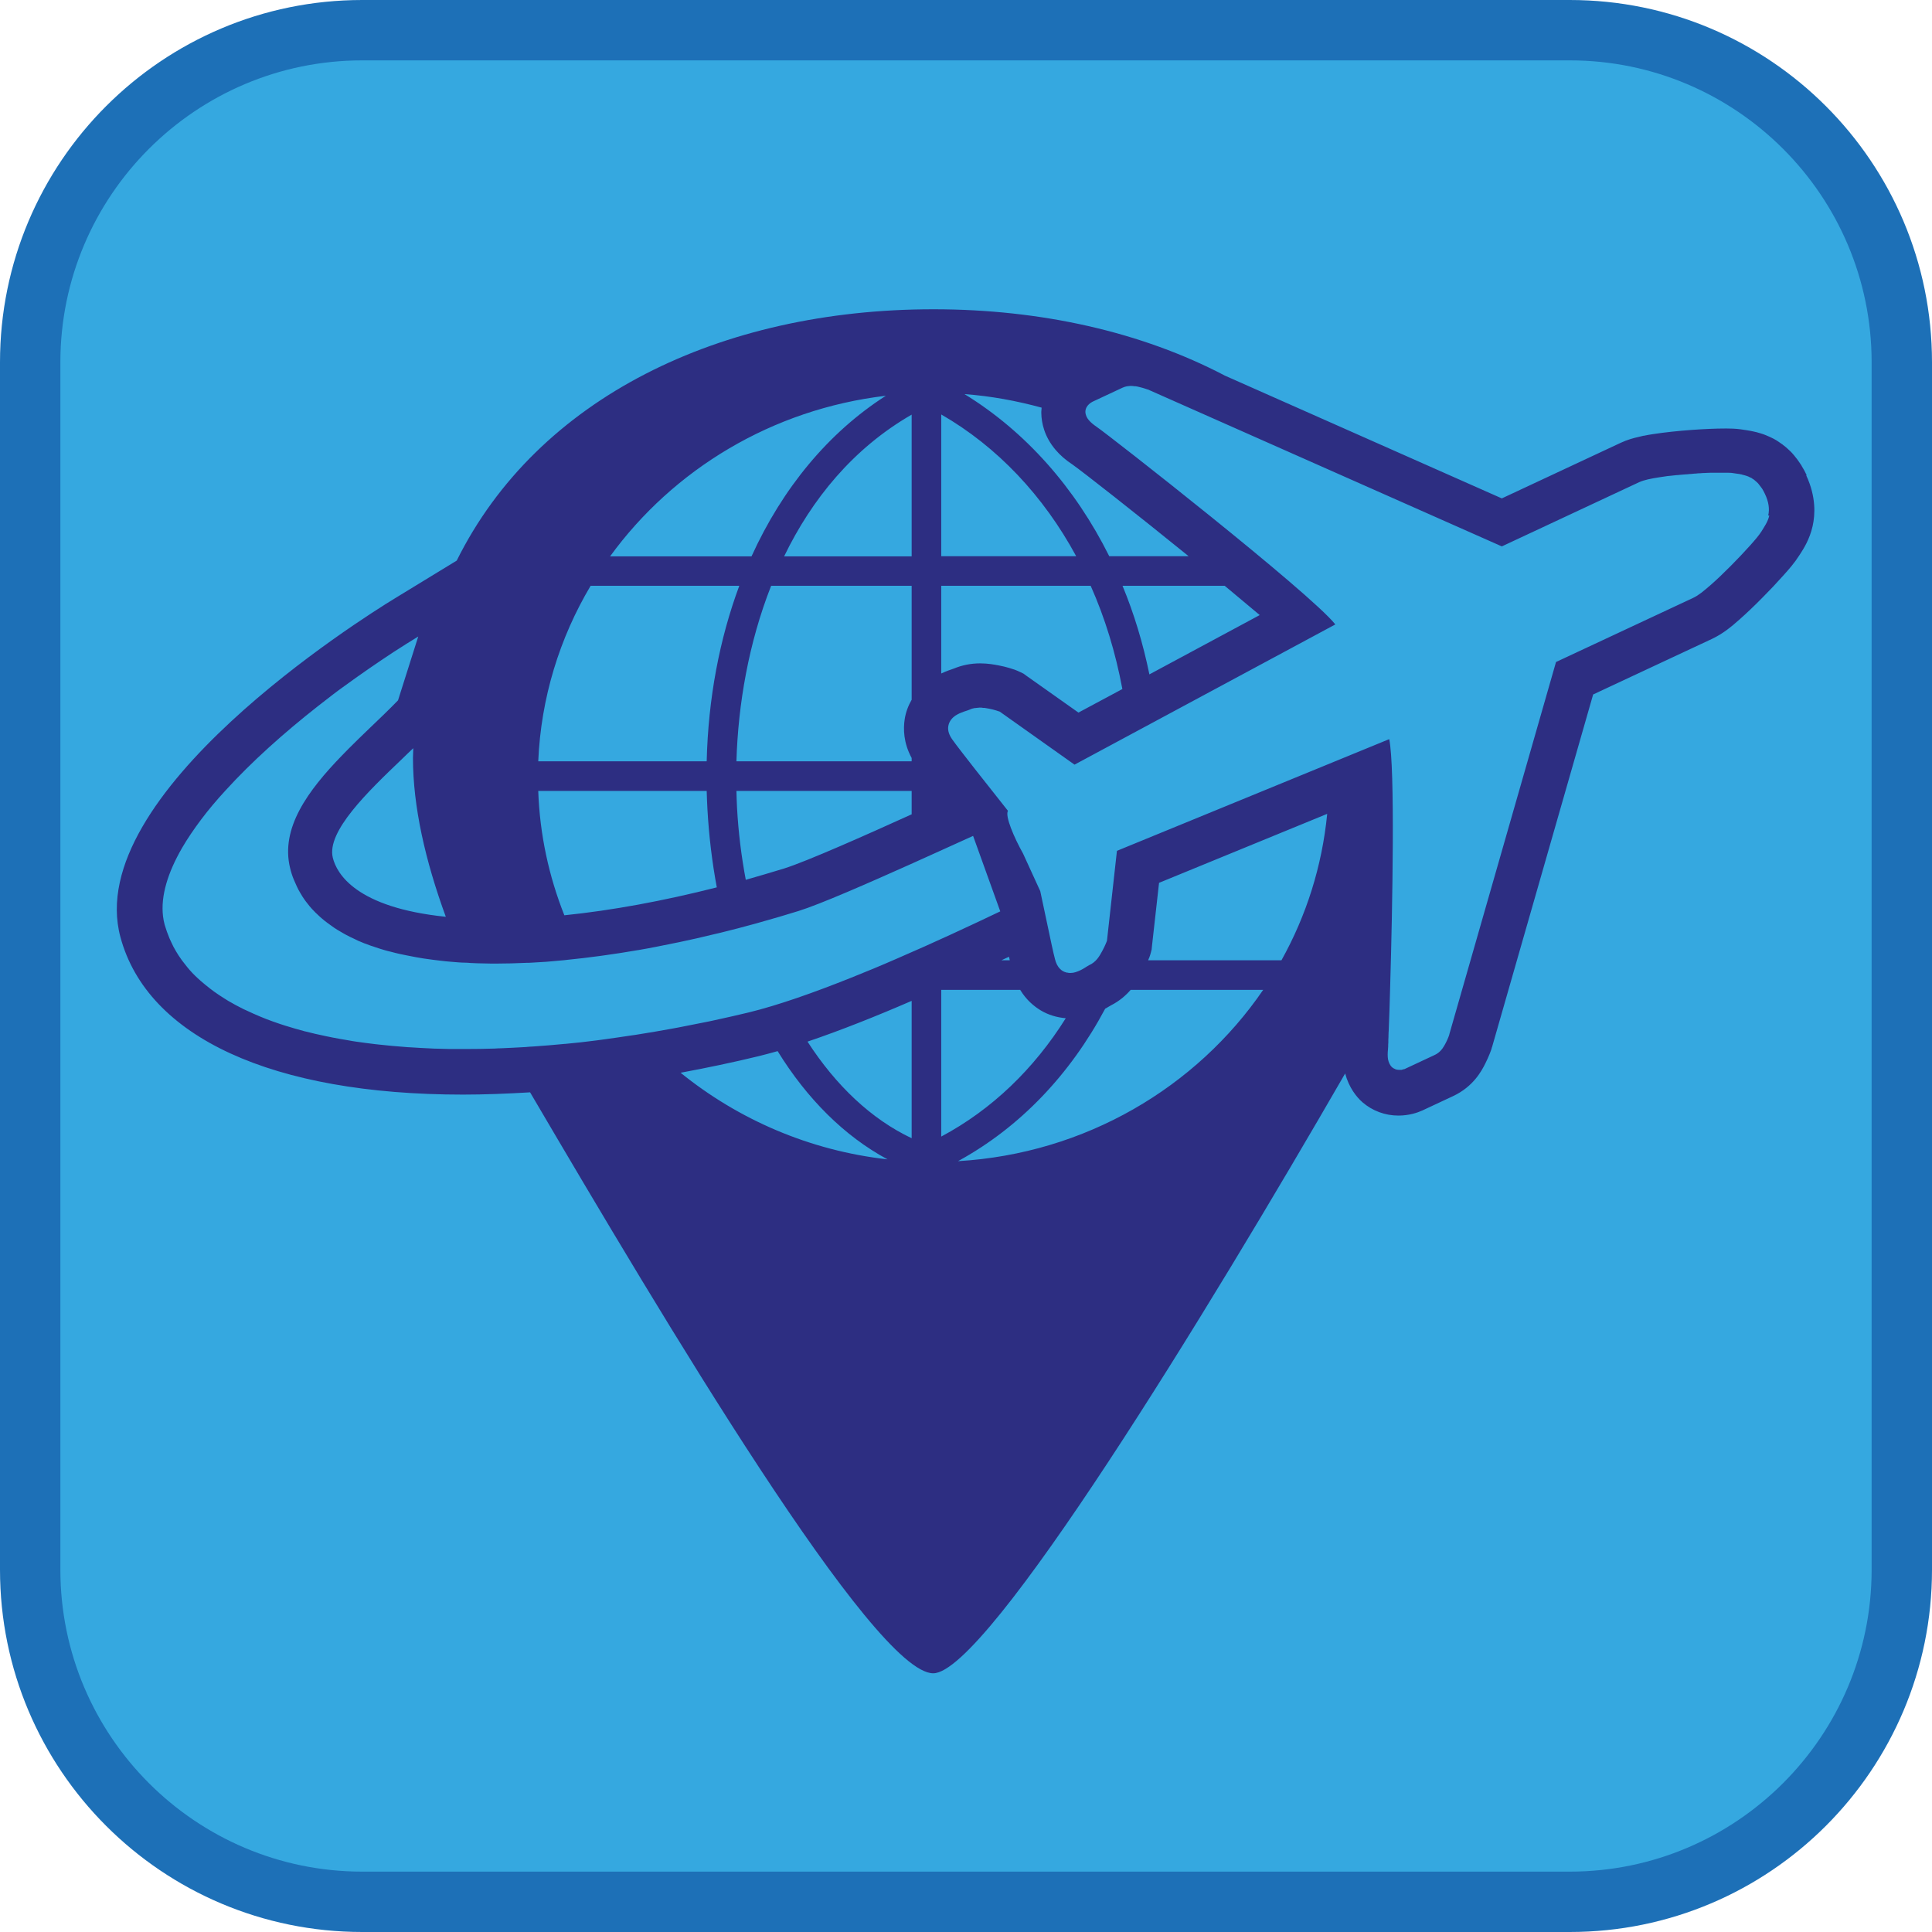 <?xml version="1.0" encoding="UTF-8"?><svg xmlns="http://www.w3.org/2000/svg" viewBox="0 0 128 128"><defs><style>.cls-1{fill:#1d70b7;}.cls-2{fill:#35a8e0;}.cls-3{fill:#2d2e82;}</style></defs><g id="cuadrobase"><g><rect class="cls-2" x="2" y="2" width="124" height="124" rx="22" ry="22"/><path class="cls-1" d="M104,4c11.03,0,20,8.97,20,20V104c0,11.03-8.97,20-20,20H24c-11.03,0-20-8.97-20-20V24C4,12.97,12.97,4,24,4H104m0-4H24C10.75,0,0,10.75,0,24V104C0,117.25,10.75,128,24,128H104c13.25,0,24-10.75,24-24V24c0-13.25-10.75-24-24-24h0Z"/></g></g><g id="figura"><path class="cls-3" d="M119.69,31.47c-.09-.2-.2-.4-.32-.59v-.02s-.01,0-.01,0c-.03-.05-.06-.11-.11-.17l-.06-.09c-.09-.13-.16-.23-.24-.32-.02-.03-.05-.06-.07-.09-.08-.1-.2-.24-.37-.39-.11-.11-.24-.22-.39-.33l-.02-.02-.09-.06s-.05-.04-.07-.05c-.08-.06-.18-.12-.27-.18-.05-.03-.1-.06-.18-.1-.1-.05-.18-.09-.23-.11-.08-.04-.16-.07-.25-.11-.1-.04-.23-.09-.37-.13-.18-.06-.35-.1-.55-.14-.07-.01-.11-.02-.15-.03-.08-.01-.16-.03-.24-.04-.13-.02-.26-.04-.4-.06-.32-.04-.61-.05-.88-.05h-.14c-1.15,0-3.2,.13-4.75,.37-.22,.03-.43,.07-.62,.11h-.03l-.33,.08c-.32,.07-.73,.18-1.18,.39l-7.87,3.68-18.34-8.13c-5.51-2.89-12.16-4.4-19.32-4.4-14.11,0-26.23,5.87-31.58,16.65l-4.16,2.54c-2.12,1.3-20.68,12.94-18.12,22.41,1.79,6.63,10.07,10.43,22.69,10.43,1.44,0,2.93-.06,4.45-.15,8.92,15.19,22.79,38.49,26.71,38.49,3.56,0,18.26-24.09,27.29-39.74,.25,.93,.74,1.55,1.15,1.91,.66,.57,1.5,.88,2.38,.88,.7,0,1.26-.19,1.59-.34h0s2.03-.95,2.03-.95c1.35-.63,1.9-1.69,2.13-2.15,.24-.47,.38-.87,.42-.99v-.02s.01-.02,.01-.02v-.02s.02-.04,.02-.04l6.7-23.37,7.87-3.68c.72-.34,1.28-.8,1.83-1.29,.45-.4,.96-.88,1.51-1.44,.48-.48,.96-.99,1.36-1.44,.4-.44,.78-.88,1.07-1.34l.06-.09c.24-.37,.64-.99,.84-1.87,.17-.75,.24-1.94-.42-3.36Zm-50.68-4.46c0,.12-.03,.24-.02,.37,.01,.62,.19,1.54,.95,2.43,.3,.35,.65,.66,1.12,.97,.68,.48,4.2,3.24,7.69,6.07h-5.26c-2.25-4.52-5.53-8.25-9.59-10.74,1.76,.13,3.47,.45,5.12,.9Zm12.13,11.8c.83,.69,1.62,1.35,2.32,1.94l-7.31,3.93c-.42-2.05-1.01-4.01-1.78-5.87h6.76Zm-18.78-11.35c3.72,2.14,6.78,5.4,8.94,9.39h-8.94v-9.39Zm0,11.35h9.9c.95,2.13,1.65,4.43,2.1,6.84l-2.91,1.56-3.45-2.44-.19-.14-.21-.1c-.12-.06-.24-.11-.37-.16-.12-.04-.55-.19-1.09-.29-.27-.05-.69-.13-1.2-.13-.62,0-1.21,.12-1.76,.35-.18,.06-.48,.16-.82,.32v-5.8Zm-1.96,11.42v.21h-11.61c.11-3.77,.81-7.85,2.3-11.63h9.31v7.55c-.23,.4-.39,.83-.46,1.28-.1,.64-.09,1.57,.46,2.58Zm0,2.17v1.55c-2.95,1.34-6.95,3.12-8.45,3.59-.85,.26-1.7,.51-2.54,.75-.29-1.54-.49-3.13-.58-4.78-.02-.37-.03-.74-.04-1.11h11.62Zm-8.45-15.54c1.84-3.8,4.58-7.16,8.45-9.39v9.39h-8.45Zm6.74-10.64c-3.81,2.44-6.85,6.13-8.9,10.64h-9.37c4.18-5.75,10.73-9.75,18.27-10.64Zm-19.56,12.59h9.85c-1.31,3.52-2.06,7.46-2.16,11.63h-11.16c.18-4.22,1.42-8.18,3.47-11.63Zm7.69,13.59c.01,.41,.03,.81,.05,1.22,.1,1.78,.31,3.51,.62,5.17-3.54,.9-6.96,1.53-10.1,1.85-1.02-2.57-1.63-5.34-1.73-8.24h11.16Zm-17.28,8.34c-5.96-.61-7.23-2.86-7.49-3.91-.43-1.74,2.34-4.4,4.57-6.53,.25-.24,.5-.49,.76-.73,0,.22-.02,.43-.02,.65,0,3.2,.81,6.79,2.18,10.53Zm15.56,10.33c1.72-.32,3.45-.68,5.18-1.1,.4-.1,.81-.21,1.24-.33,1.95,3.16,4.42,5.63,7.28,7.17-5.18-.58-9.89-2.65-13.7-5.73Zm15.3,4.34c-2.67-1.26-5.02-3.49-6.9-6.4,2.19-.74,4.57-1.69,6.9-2.7v9.09Zm-1.07-11.86c-.98,.43-1.97,.84-2.95,1.23-2.45,.98-4.82,1.82-6.79,2.3-.75,.18-1.5,.35-2.24,.51-.21,.05-.42,.09-.62,.13-.59,.12-1.19,.24-1.77,.35-.16,.03-.33,.06-.49,.09-.73,.13-1.45,.26-2.17,.37-.16,.03-.32,.05-.47,.07-.58,.09-1.15,.17-1.72,.25-.2,.03-.4,.05-.59,.08-.7,.09-1.39,.17-2.07,.23,0,0-.02,0-.03,0-.69,.07-1.37,.12-2.05,.17-.19,.01-.38,.02-.56,.04-.54,.03-1.07,.06-1.59,.08-.15,0-.3,.01-.45,.02-.65,.02-1.29,.03-1.92,.03-.04,0-.08,0-.12,0-.11,0-.22,0-.34,0-.45,0-.89,0-1.33-.02-.19,0-.38-.01-.56-.02-.43-.02-.85-.04-1.26-.07-.15,0-.3-.02-.45-.03-.55-.04-1.1-.09-1.63-.15-.09-.01-.18-.02-.28-.03-.44-.05-.87-.11-1.29-.17-.16-.02-.32-.05-.48-.08-.36-.06-.72-.12-1.07-.19-.15-.03-.29-.06-.44-.09-.47-.1-.94-.2-1.39-.32,0,0,0,0-.01,0-.45-.12-.89-.25-1.31-.38-.13-.04-.25-.08-.37-.12-.3-.1-.6-.21-.89-.32-.13-.05-.25-.1-.37-.15-.32-.13-.62-.27-.92-.41-.07-.03-.14-.06-.2-.09-.36-.18-.7-.36-1.02-.55-.08-.05-.16-.1-.24-.15-.24-.15-.47-.3-.69-.46-.09-.07-.19-.14-.28-.21-.21-.16-.41-.33-.61-.5-.07-.06-.14-.12-.2-.18-.25-.23-.48-.47-.69-.73-.04-.05-.07-.09-.11-.14-.17-.21-.33-.42-.47-.64-.06-.09-.11-.17-.16-.26-.12-.2-.23-.4-.32-.61-.04-.09-.08-.17-.12-.26-.12-.29-.23-.59-.32-.9-.05-.19-.09-.38-.11-.57-.16-1.35,.32-2.89,1.26-4.52,.36-.62,.79-1.25,1.27-1.89,.48-.64,1.03-1.29,1.62-1.93,1.72-1.89,3.84-3.79,6.12-5.58,.33-.25,.65-.51,.98-.76,.26-.2,.53-.4,.8-.59,1.07-.78,2.16-1.53,3.24-2.24,.54-.35,1.08-.69,1.62-1.02l-1.34,4.23c-.6,.62-1.26,1.25-1.93,1.89-.45,.43-.9,.87-1.34,1.31-.15,.15-.3,.31-.45,.46-2.24,2.31-4.08,4.8-3.43,7.45,.06,.26,.14,.51,.24,.75,.03,.08,.07,.15,.1,.23,.07,.16,.14,.32,.22,.47,.05,.09,.1,.17,.15,.26,.08,.13,.16,.27,.25,.39,.06,.09,.13,.17,.19,.25,.09,.12,.19,.24,.29,.35,.07,.08,.15,.16,.23,.24,.11,.11,.22,.21,.34,.32,.08,.07,.17,.15,.26,.22,.13,.1,.26,.2,.39,.29,.09,.07,.18,.13,.28,.2,.15,.1,.3,.19,.46,.28,.09,.05,.18,.11,.28,.16,.2,.11,.41,.21,.63,.31,.06,.03,.12,.06,.18,.09,.28,.12,.57,.24,.87,.34,.1,.03,.2,.06,.3,.1,.21,.07,.42,.14,.64,.2,.13,.04,.26,.07,.39,.1,.2,.05,.4,.11,.61,.15,.14,.03,.29,.06,.44,.09,.2,.04,.41,.08,.62,.12,.15,.03,.31,.05,.47,.08,.21,.03,.43,.06,.65,.09,.16,.02,.32,.04,.49,.06,.23,.03,.46,.05,.7,.07,.16,.01,.32,.03,.49,.04,.15,.01,.3,.02,.46,.02h0c.11,0,.21,.01,.32,.02,.15,0,.31,.02,.46,.02,.31,.01,.62,.01,.94,.02,.1,0,.2,0,.3,0,.01,0,.02,0,.03,0,.64,0,1.31-.02,1.98-.05,.11,0,.22,0,.33-.01,.66-.03,1.33-.08,2.01-.15,.12-.01,.25-.02,.38-.04,.69-.07,1.4-.15,2.12-.25,.1-.01,.19-.03,.29-.04,.74-.1,1.49-.22,2.25-.35,.02,0,.05,0,.07-.01,.77-.13,1.55-.29,2.33-.45,.12-.02,.24-.05,.35-.07,.76-.16,1.52-.33,2.29-.52,.14-.03,.28-.07,.43-.1,.77-.19,1.55-.39,2.34-.61,.12-.03,.24-.07,.35-.1,.82-.23,1.65-.47,2.48-.73,0,0,0,0,0,0,1.45-.45,4.59-1.83,7.47-3.12,.64-.29,1.27-.57,1.86-.84,.84-.38,1.6-.73,2.25-1.02l1.8,5c-2.01,.96-4.41,2.08-6.87,3.14Zm3.03,2.03h5.23c.41,.68,.93,1.1,1.36,1.36,.5,.3,1.07,.47,1.66,.52-2.1,3.35-4.89,6.05-8.25,7.84v-9.72Zm3.99-1.96c.17-.08,.33-.16,.5-.23,.02,.08,.04,.16,.05,.23h-.55Zm-2.88,13.31c4.12-2.25,7.44-5.76,9.75-10.1,.15-.09,.29-.17,.38-.22,.57-.29,.99-.66,1.31-1.03h8.78c-4.42,6.46-11.78,10.85-20.22,11.35Zm21.43-13.31h-8.83c.03-.08,.05-.14,.07-.17,.05-.13,.08-.24,.11-.35l.05-.2,.02-.21,.47-4.2,11.14-4.57c-.34,3.48-1.39,6.76-3.03,9.7Zm32.32-29.46c-.1,.42-.32,.72-.52,1.05-.16,.25-.41,.55-.77,.95-.36,.4-.8,.87-1.26,1.33-.46,.46-.93,.92-1.36,1.29-.43,.37-.77,.66-1.13,.83l-9.09,4.25-7.07,24.67s0,.01,0,.02c0,0-.08,.25-.22,.52-.04,.07-.07,.14-.12,.22-.13,.22-.31,.46-.64,.61l-2.03,.95,.05-.03s0,0-.02,.01c0,0-.01,0-.02,0-.01,0-.03,.01-.05,.02-.01,0-.02,0-.04,.01-.02,0-.05,.01-.07,.02-.02,0-.03,0-.05,0-.03,0-.06,0-.1,0-.01,0-.02,0-.04,0,0,0,0,0,0,0-.06,0-.12-.01-.19-.03-.01,0-.03,0-.04-.02-.07-.02-.13-.06-.2-.11-.17-.15-.24-.35-.28-.54-.03-.19-.03-.41,0-.68,0-.03,0-.08,.01-.15,0-.02,0-.04,0-.06,0-.06,0-.13,.01-.21,0-.02,0-.05,0-.08,0-.09,0-.19,.01-.3,0-.03,0-.05,0-.08,0-.13,.01-.26,.02-.42,0-.01,0-.03,0-.04,.03-.7,.06-1.64,.09-2.72,.16-5.44,.33-14.59-.06-16.47l-18.04,7.4-.66,5.95s-.01,.04-.02,.06c0,0-.11,.29-.29,.62-.18,.33-.39,.73-.88,.95-.15,.07-.46,.33-.9,.46-.09,.03-.2,.05-.32,.05-.02,0-.03,0-.05,0-.05,0-.1,0-.15-.02-.03,0-.05,0-.08-.01-.08-.02-.15-.05-.23-.09-.07-.04-.13-.09-.19-.15-.17-.17-.27-.39-.33-.63-.05-.19-.13-.52-.22-.94-.2-.93-.49-2.3-.76-3.58l-1.14-2.49c-.59-1.05-1.21-2.49-1-2.83-1.34-1.69-3.24-4.09-3.69-4.73-.19-.27-.32-.57-.26-.9s.28-.55,.47-.68c.39-.25,.79-.32,.93-.39,.12-.06,.23-.09,.35-.11,.04,0,.08,0,.12-.01,.07,0,.14-.02,.21-.02,.08,0,.15,0,.23,.02,.03,0,.06,0,.09,0,.1,.02,.2,.03,.29,.05,.37,.07,.66,.18,.66,.18,.02,0,.04,.01,.06,.02l4.95,3.51,17.28-9.29c-1.68-2.11-15.05-12.58-15.8-13.08-.23-.16-.39-.29-.52-.44-.13-.15-.23-.33-.24-.56,0-.46,.47-.67,.47-.67l-.05,.02,2.03-.95c.11-.05,.21-.08,.31-.1,.04,0,.07,0,.1-.01,.06,0,.13-.02,.18-.01,.07,0,.13,0,.2,.02,.03,0,.06,0,.08,0,.09,.01,.17,.03,.25,.05,.3,.07,.54,.16,.54,.16,0,0,.01,0,.02,0l23.46,10.4,9.09-4.25c.18-.08,.37-.14,.59-.19h0s0,0,0,0h0c.23-.05,.48-.1,.76-.14,.17-.03,.35-.05,.54-.08,.07,0,.14-.02,.21-.02,.12-.01,.24-.03,.37-.04,.08,0,.15-.01,.23-.02,.12-.01,.24-.02,.36-.03,.08,0,.17-.01,.25-.02,.11,0,.23-.02,.34-.03,.09,0,.17-.01,.25-.02,.11,0,.22-.01,.32-.02,.08,0,.16,0,.25-.01,.1,0,.2-.01,.3-.01,.08,0,.15,0,.23,0,.09,0,.18,0,.27,0,.07,0,.14,0,.2,0,.06,0,.12,0,.17,0,.04,0,.08,0,.11,0,.2,0,.36,0,.51,.03,.12,.02,.24,.03,.35,.05,0,0,0,0,0,0,.05,0,.1,.02,.15,.03,.02,0,.04,0,.08,.02,0,0,0,0,0,0,.08,.02,.17,.04,.26,.07,.05,.02,.09,.03,.14,.05h0s.08,.04,.12,.06c0,0,.03,.01,.07,.03,.03,.01,.05,.03,.06,.04,.04,.02,.08,.05,.11,.07,0,0,.02,.01,.05,.04,.05,.04,.1,.08,.15,.13,.06,.05,.1,.1,.14,.15,.02,.03,.03,.04,.03,.04,.03,.04,.07,.09,.1,.13,.01,.02,.02,.04,.04,.05,.03,.04,.04,.07,.06,.09,0,0,0,0,0,0,.06,.09,.11,.2,.17,.32,.25,.52,.32,1,.22,1.43Z"/></g></svg>